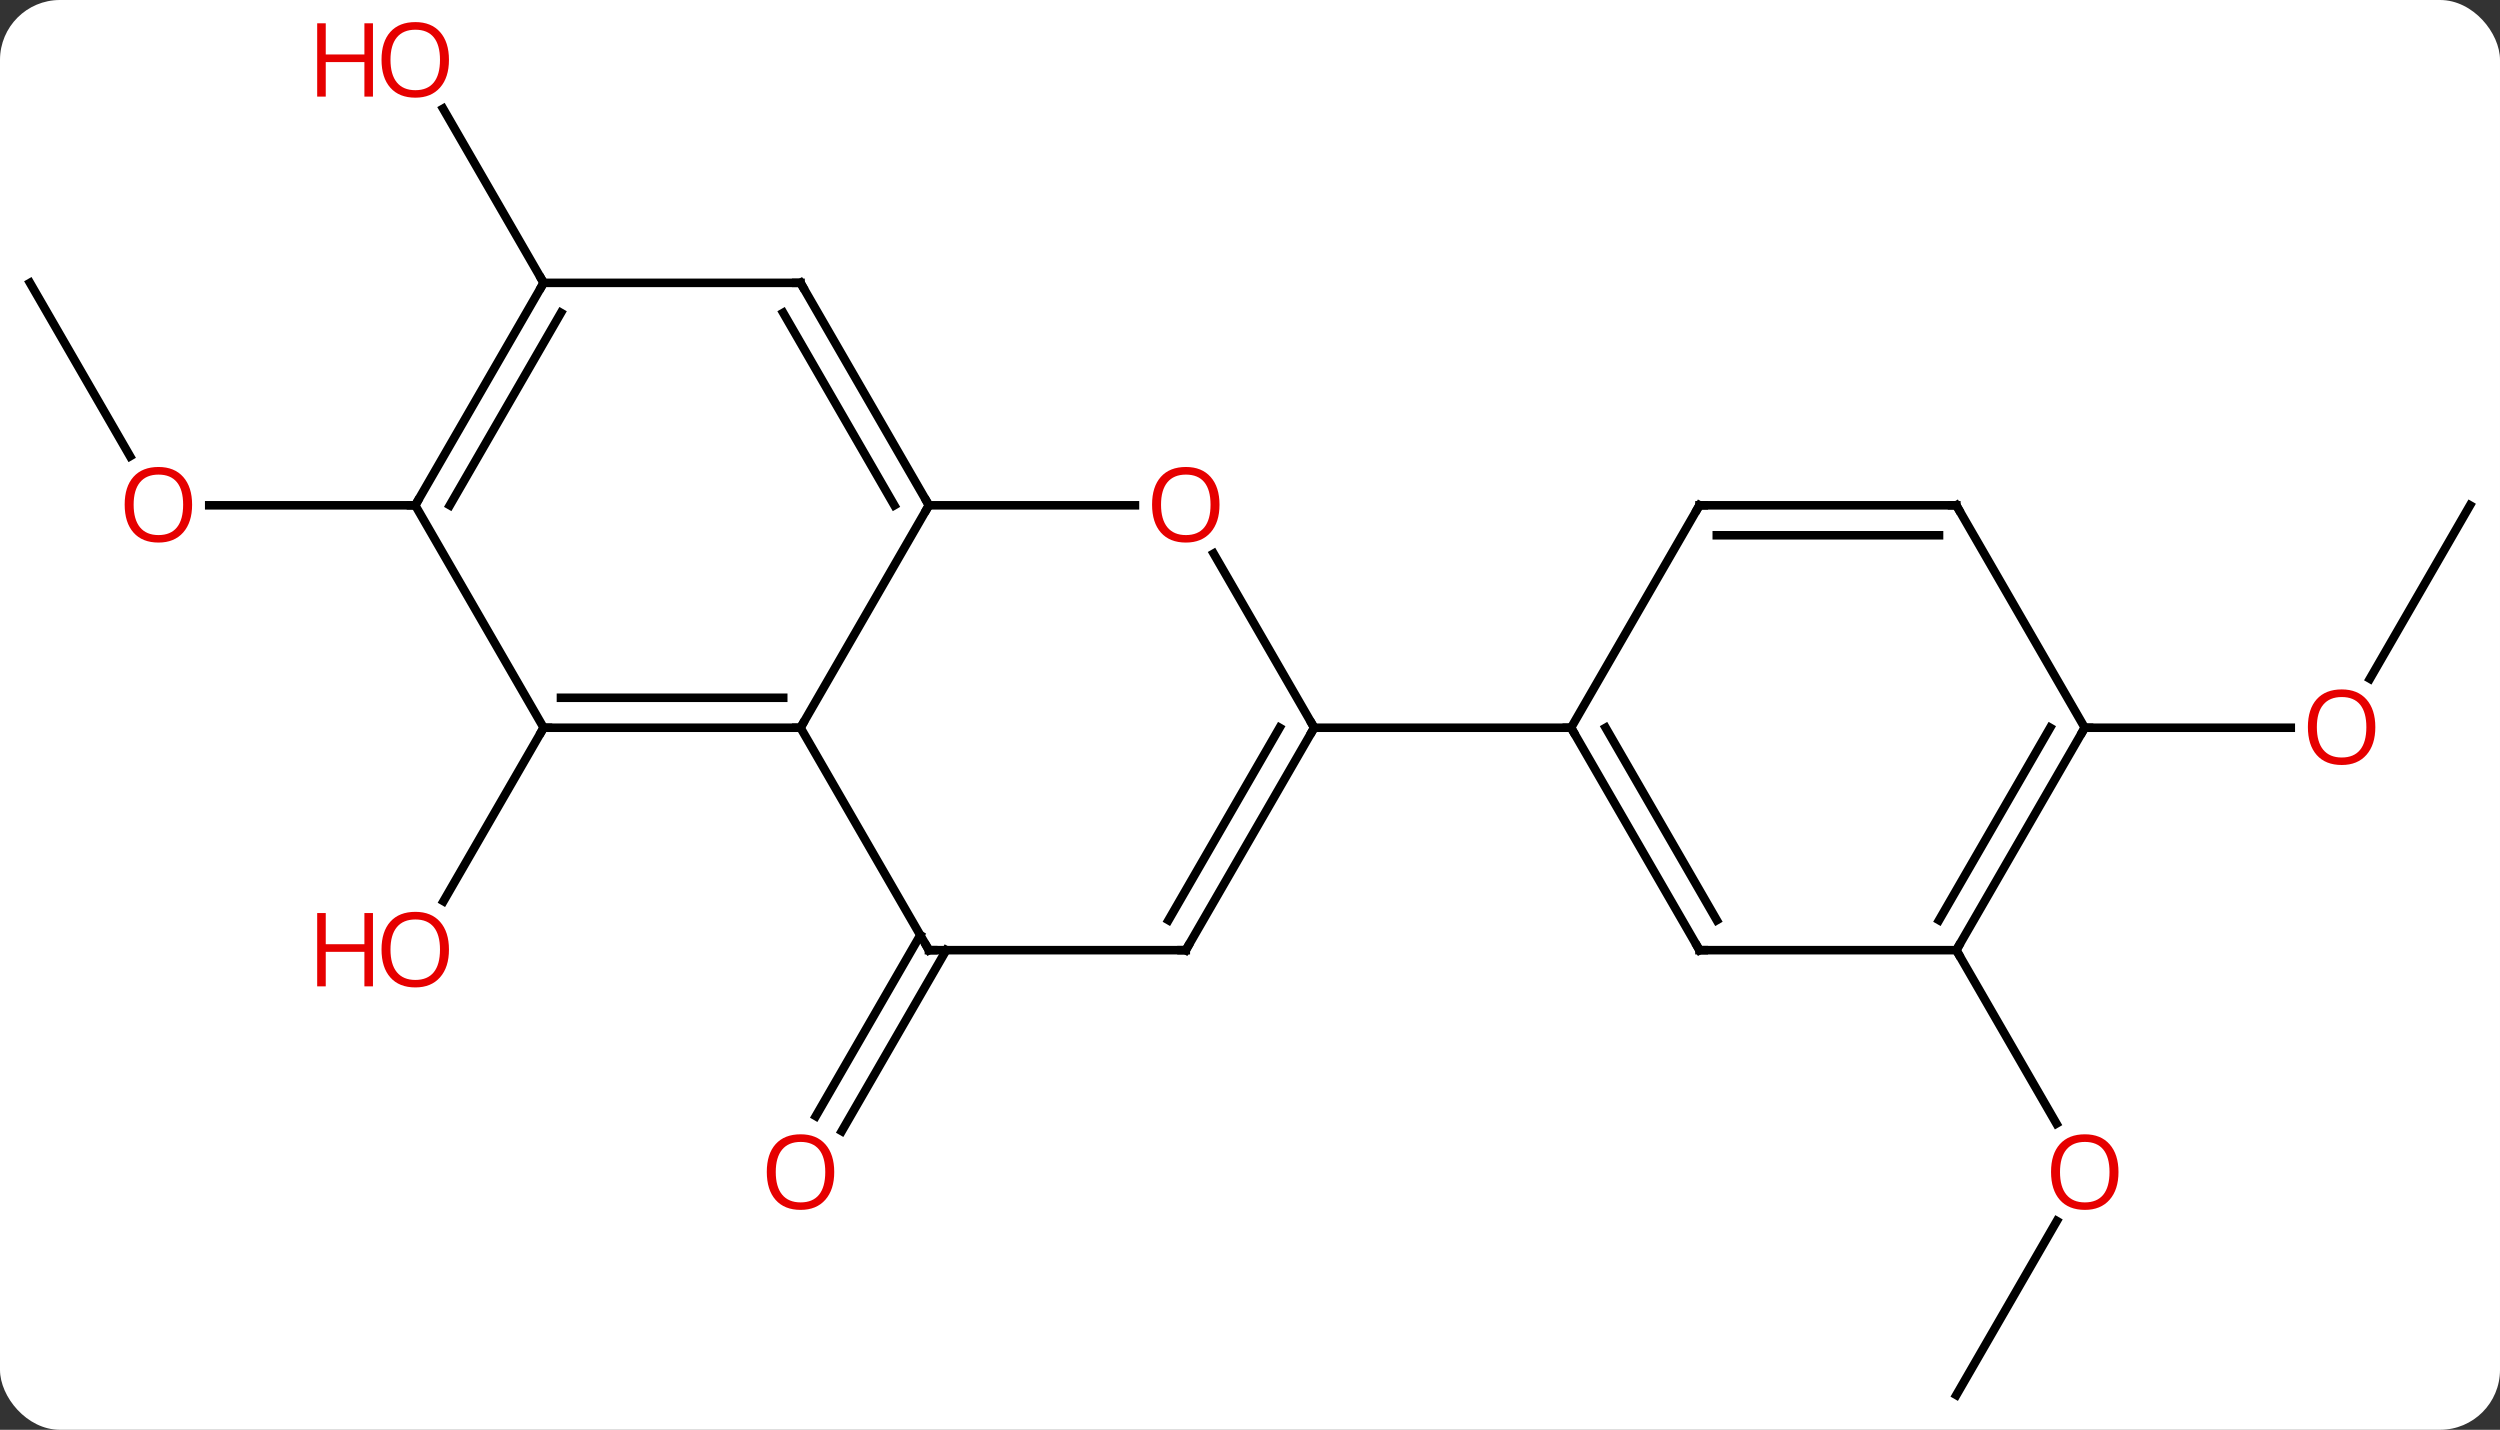 <svg width="292" viewBox="0 0 292 167" style="fill-opacity:1; color-rendering:auto; color-interpolation:auto; text-rendering:auto; stroke:black; stroke-linecap:square; stroke-miterlimit:10; shape-rendering:auto; stroke-opacity:1; fill:black; stroke-dasharray:none; font-weight:normal; stroke-width:1; font-family:'Open Sans'; font-style:normal; stroke-linejoin:miter; font-size:12; stroke-dashoffset:0; image-rendering:auto;" height="167" class="cas-substance-image" xmlns:xlink="http://www.w3.org/1999/xlink" xmlns="http://www.w3.org/2000/svg"><rect x="0" y="0" width="292" height="167" fill="#333333" stroke="none"/><svg class="cas-substance-single-component"><rect y="0" x="0" width="292" stroke="none" ry="7" rx="7" height="167" fill="white" class="cas-substance-group"/><svg y="0" x="0" width="292" viewBox="0 0 292 167" style="fill:black;" height="167" class="cas-substance-single-component-image"><svg><g><g transform="translate(146,85)" style="text-rendering:geometricPrecision; color-rendering:optimizeQuality; color-interpolation:linearRGB; stroke-linecap:butt; image-rendering:optimizeQuality;"><line y2="0" y1="20.258" x2="-82.5" x1="-94.197" style="fill:none;"/><line y2="25.98" y1="47.116" x2="-35.479" x1="-47.681" style="fill:none;"/><line y2="24.23" y1="45.366" x2="-38.51" x1="-50.712" style="fill:none;"/><line y2="-51.963" y1="-31.708" x2="-142.5" x1="-130.807" style="fill:none;"/><line y2="-25.98" y1="-25.98" x2="-97.5" x1="-121.562" style="fill:none;"/><line y2="-51.963" y1="-72.307" x2="-82.5" x1="-94.246" style="fill:none;"/><line y2="77.943" y1="57.611" x2="82.5" x1="94.239" style="fill:none;"/><line y2="25.98" y1="46.235" x2="82.5" x1="94.193" style="fill:none;"/><line y2="-25.98" y1="-5.722" x2="142.5" x1="130.804" style="fill:none;"/><line y2="0" y1="0" x2="97.5" x1="121.562" style="fill:none;"/><line y2="-25.98" y1="0" x2="-37.5" x1="-52.5" style="fill:none;"/><line y2="0" y1="0" x2="-82.5" x1="-52.5" style="fill:none;"/><line y2="-3.5" y1="-3.5" x2="-80.479" x1="-54.521" style="fill:none;"/><line y2="25.98" y1="0" x2="-37.5" x1="-52.5" style="fill:none;"/><line y2="-25.98" y1="-25.98" x2="-13.438" x1="-37.5" style="fill:none;"/><line y2="-51.963" y1="-25.98" x2="-52.5" x1="-37.5" style="fill:none;"/><line y2="-48.463" y1="-25.98" x2="-54.521" x1="-41.541" style="fill:none;"/><line y2="-25.98" y1="0" x2="-97.5" x1="-82.5" style="fill:none;"/><line y2="25.98" y1="25.98" x2="-7.5" x1="-37.5" style="fill:none;"/><line y2="0" y1="-20.344" x2="7.5" x1="-4.246" style="fill:none;"/><line y2="-51.963" y1="-51.963" x2="-82.5" x1="-52.5" style="fill:none;"/><line y2="-51.963" y1="-25.98" x2="-82.5" x1="-97.5" style="fill:none;"/><line y2="-48.463" y1="-25.98" x2="-80.479" x1="-93.459" style="fill:none;"/><line y2="0" y1="25.98" x2="7.5" x1="-7.5" style="fill:none;"/><line y2="-0" y1="22.48" x2="3.458" x1="-9.521" style="fill:none;"/><line y2="0" y1="0" x2="37.5" x1="7.5" style="fill:none;"/><line y2="25.98" y1="0" x2="52.5" x1="37.5" style="fill:none;"/><line y2="22.48" y1="-0" x2="54.521" x1="41.541" style="fill:none;"/><line y2="-25.98" y1="0" x2="52.5" x1="37.5" style="fill:none;"/><line y2="25.98" y1="25.98" x2="82.5" x1="52.5" style="fill:none;"/><line y2="-25.98" y1="-25.98" x2="82.5" x1="52.5" style="fill:none;"/><line y2="-22.48" y1="-22.48" x2="80.479" x1="54.521" style="fill:none;"/><line y2="0" y1="25.98" x2="97.5" x1="82.5" style="fill:none;"/><line y2="-0" y1="22.48" x2="93.459" x1="80.479" style="fill:none;"/><line y2="0" y1="-25.98" x2="97.5" x1="82.5" style="fill:none;"/></g><g transform="translate(146,85)" style="fill:rgb(230,0,0); text-rendering:geometricPrecision; color-rendering:optimizeQuality; image-rendering:optimizeQuality; font-family:'Open Sans'; stroke:rgb(230,0,0); color-interpolation:linearRGB;"><path style="stroke:none;" d="M-93.562 25.91 Q-93.562 27.972 -94.602 29.152 Q-95.641 30.332 -97.484 30.332 Q-99.375 30.332 -100.406 29.168 Q-101.438 28.003 -101.438 25.894 Q-101.438 23.8 -100.406 22.652 Q-99.375 21.503 -97.484 21.503 Q-95.625 21.503 -94.594 22.675 Q-93.562 23.847 -93.562 25.91 ZM-100.391 25.91 Q-100.391 27.644 -99.648 28.55 Q-98.906 29.457 -97.484 29.457 Q-96.062 29.457 -95.336 28.558 Q-94.609 27.66 -94.609 25.91 Q-94.609 24.175 -95.336 23.285 Q-96.062 22.394 -97.484 22.394 Q-98.906 22.394 -99.648 23.293 Q-100.391 24.191 -100.391 25.91 Z"/><path style="stroke:none;" d="M-102.438 30.207 L-103.438 30.207 L-103.438 26.175 L-107.953 26.175 L-107.953 30.207 L-108.953 30.207 L-108.953 21.644 L-107.953 21.644 L-107.953 25.285 L-103.438 25.285 L-103.438 21.644 L-102.438 21.644 L-102.438 30.207 Z"/><path style="stroke:none;" d="M-48.562 51.893 Q-48.562 53.955 -49.602 55.135 Q-50.641 56.315 -52.484 56.315 Q-54.375 56.315 -55.406 55.151 Q-56.438 53.986 -56.438 51.877 Q-56.438 49.783 -55.406 48.635 Q-54.375 47.486 -52.484 47.486 Q-50.625 47.486 -49.594 48.658 Q-48.562 49.83 -48.562 51.893 ZM-55.391 51.893 Q-55.391 53.627 -54.648 54.533 Q-53.906 55.44 -52.484 55.44 Q-51.062 55.44 -50.336 54.541 Q-49.609 53.643 -49.609 51.893 Q-49.609 50.158 -50.336 49.268 Q-51.062 48.377 -52.484 48.377 Q-53.906 48.377 -54.648 49.276 Q-55.391 50.174 -55.391 51.893 Z"/><path style="stroke:none;" d="M-123.562 -26.05 Q-123.562 -23.988 -124.602 -22.808 Q-125.641 -21.628 -127.484 -21.628 Q-129.375 -21.628 -130.406 -22.793 Q-131.438 -23.957 -131.438 -26.066 Q-131.438 -28.16 -130.406 -29.308 Q-129.375 -30.457 -127.484 -30.457 Q-125.625 -30.457 -124.594 -29.285 Q-123.562 -28.113 -123.562 -26.05 ZM-130.391 -26.05 Q-130.391 -24.316 -129.648 -23.41 Q-128.906 -22.503 -127.484 -22.503 Q-126.062 -22.503 -125.336 -23.402 Q-124.609 -24.3 -124.609 -26.05 Q-124.609 -27.785 -125.336 -28.675 Q-126.062 -29.566 -127.484 -29.566 Q-128.906 -29.566 -129.648 -28.668 Q-130.391 -27.769 -130.391 -26.05 Z"/><path style="stroke:none;" d="M-93.562 -78.013 Q-93.562 -75.951 -94.602 -74.771 Q-95.641 -73.591 -97.484 -73.591 Q-99.375 -73.591 -100.406 -74.755 Q-101.438 -75.92 -101.438 -78.029 Q-101.438 -80.123 -100.406 -81.271 Q-99.375 -82.42 -97.484 -82.42 Q-95.625 -82.42 -94.594 -81.248 Q-93.562 -80.076 -93.562 -78.013 ZM-100.391 -78.013 Q-100.391 -76.279 -99.648 -75.373 Q-98.906 -74.466 -97.484 -74.466 Q-96.062 -74.466 -95.336 -75.365 Q-94.609 -76.263 -94.609 -78.013 Q-94.609 -79.748 -95.336 -80.638 Q-96.062 -81.529 -97.484 -81.529 Q-98.906 -81.529 -99.648 -80.63 Q-100.391 -79.732 -100.391 -78.013 Z"/><path style="stroke:none;" d="M-102.438 -73.716 L-103.438 -73.716 L-103.438 -77.748 L-107.953 -77.748 L-107.953 -73.716 L-108.953 -73.716 L-108.953 -82.279 L-107.953 -82.279 L-107.953 -78.638 L-103.438 -78.638 L-103.438 -82.279 L-102.438 -82.279 L-102.438 -73.716 Z"/><path style="stroke:none;" d="M101.438 51.893 Q101.438 53.955 100.398 55.135 Q99.359 56.315 97.516 56.315 Q95.625 56.315 94.594 55.151 Q93.562 53.986 93.562 51.877 Q93.562 49.783 94.594 48.635 Q95.625 47.486 97.516 47.486 Q99.375 47.486 100.406 48.658 Q101.438 49.83 101.438 51.893 ZM94.609 51.893 Q94.609 53.627 95.352 54.533 Q96.094 55.44 97.516 55.44 Q98.938 55.44 99.664 54.541 Q100.391 53.643 100.391 51.893 Q100.391 50.158 99.664 49.268 Q98.938 48.377 97.516 48.377 Q96.094 48.377 95.352 49.276 Q94.609 50.174 94.609 51.893 Z"/><path style="stroke:none;" d="M131.438 -0.07 Q131.438 1.992 130.398 3.172 Q129.359 4.352 127.516 4.352 Q125.625 4.352 124.594 3.188 Q123.562 2.023 123.562 -0.086 Q123.562 -2.18 124.594 -3.328 Q125.625 -4.477 127.516 -4.477 Q129.375 -4.477 130.406 -3.305 Q131.438 -2.133 131.438 -0.07 ZM124.609 -0.07 Q124.609 1.664 125.352 2.57 Q126.094 3.477 127.516 3.477 Q128.938 3.477 129.664 2.578 Q130.391 1.68 130.391 -0.07 Q130.391 -1.805 129.664 -2.695 Q128.938 -3.586 127.516 -3.586 Q126.094 -3.586 125.352 -2.688 Q124.609 -1.789 124.609 -0.07 Z"/></g><g transform="translate(146,85)" style="stroke-linecap:butt; text-rendering:geometricPrecision; color-rendering:optimizeQuality; image-rendering:optimizeQuality; font-family:'Open Sans'; color-interpolation:linearRGB; stroke-miterlimit:5;"><path style="fill:none;" d="M-53 -0 L-52.5 0 L-52.25 -0.433"/><path style="fill:none;" d="M-37.75 -26.413 L-37.5 -25.98 L-37.75 -25.547"/><path style="fill:none;" d="M-82 0 L-82.5 0 L-82.75 0.433"/><path style="fill:none;" d="M-37.75 25.547 L-37.5 25.98 L-37 25.98"/><path style="fill:rgb(230,0,0); stroke:none;" d="M-3.562 -26.05 Q-3.562 -23.988 -4.602 -22.808 Q-5.641 -21.628 -7.484 -21.628 Q-9.375 -21.628 -10.406 -22.793 Q-11.438 -23.957 -11.438 -26.066 Q-11.438 -28.16 -10.406 -29.308 Q-9.375 -30.457 -7.484 -30.457 Q-5.625 -30.457 -4.594 -29.285 Q-3.562 -28.113 -3.562 -26.05 ZM-10.391 -26.05 Q-10.391 -24.316 -9.648 -23.41 Q-8.906 -22.503 -7.484 -22.503 Q-6.062 -22.503 -5.336 -23.402 Q-4.609 -24.3 -4.609 -26.05 Q-4.609 -27.785 -5.336 -28.675 Q-6.062 -29.566 -7.484 -29.566 Q-8.906 -29.566 -9.648 -28.668 Q-10.391 -27.769 -10.391 -26.05 Z"/><path style="fill:none;" d="M-52.25 -51.53 L-52.5 -51.963 L-53 -51.963"/><path style="fill:none;" d="M-97.25 -26.413 L-97.5 -25.98 L-98 -25.98"/><path style="fill:none;" d="M-8 25.98 L-7.5 25.98 L-7.25 25.547"/><path style="fill:none;" d="M7.25 0.433 L7.5 0 L7.25 -0.433"/><path style="fill:none;" d="M-82.75 -51.53 L-82.5 -51.963 L-82.75 -52.396"/><path style="fill:none;" d="M37.75 0.433 L37.5 0 L37 -0"/><path style="fill:none;" d="M52.25 25.547 L52.5 25.98 L53 25.98"/><path style="fill:none;" d="M52.25 -25.547 L52.5 -25.98 L53 -25.98"/><path style="fill:none;" d="M82.75 25.547 L82.5 25.98 L82.75 26.413"/><path style="fill:none;" d="M82 -25.98 L82.5 -25.98 L82.75 -25.547"/><path style="fill:none;" d="M97.25 0.433 L97.5 0 L98 0"/></g></g></svg></svg></svg></svg>
